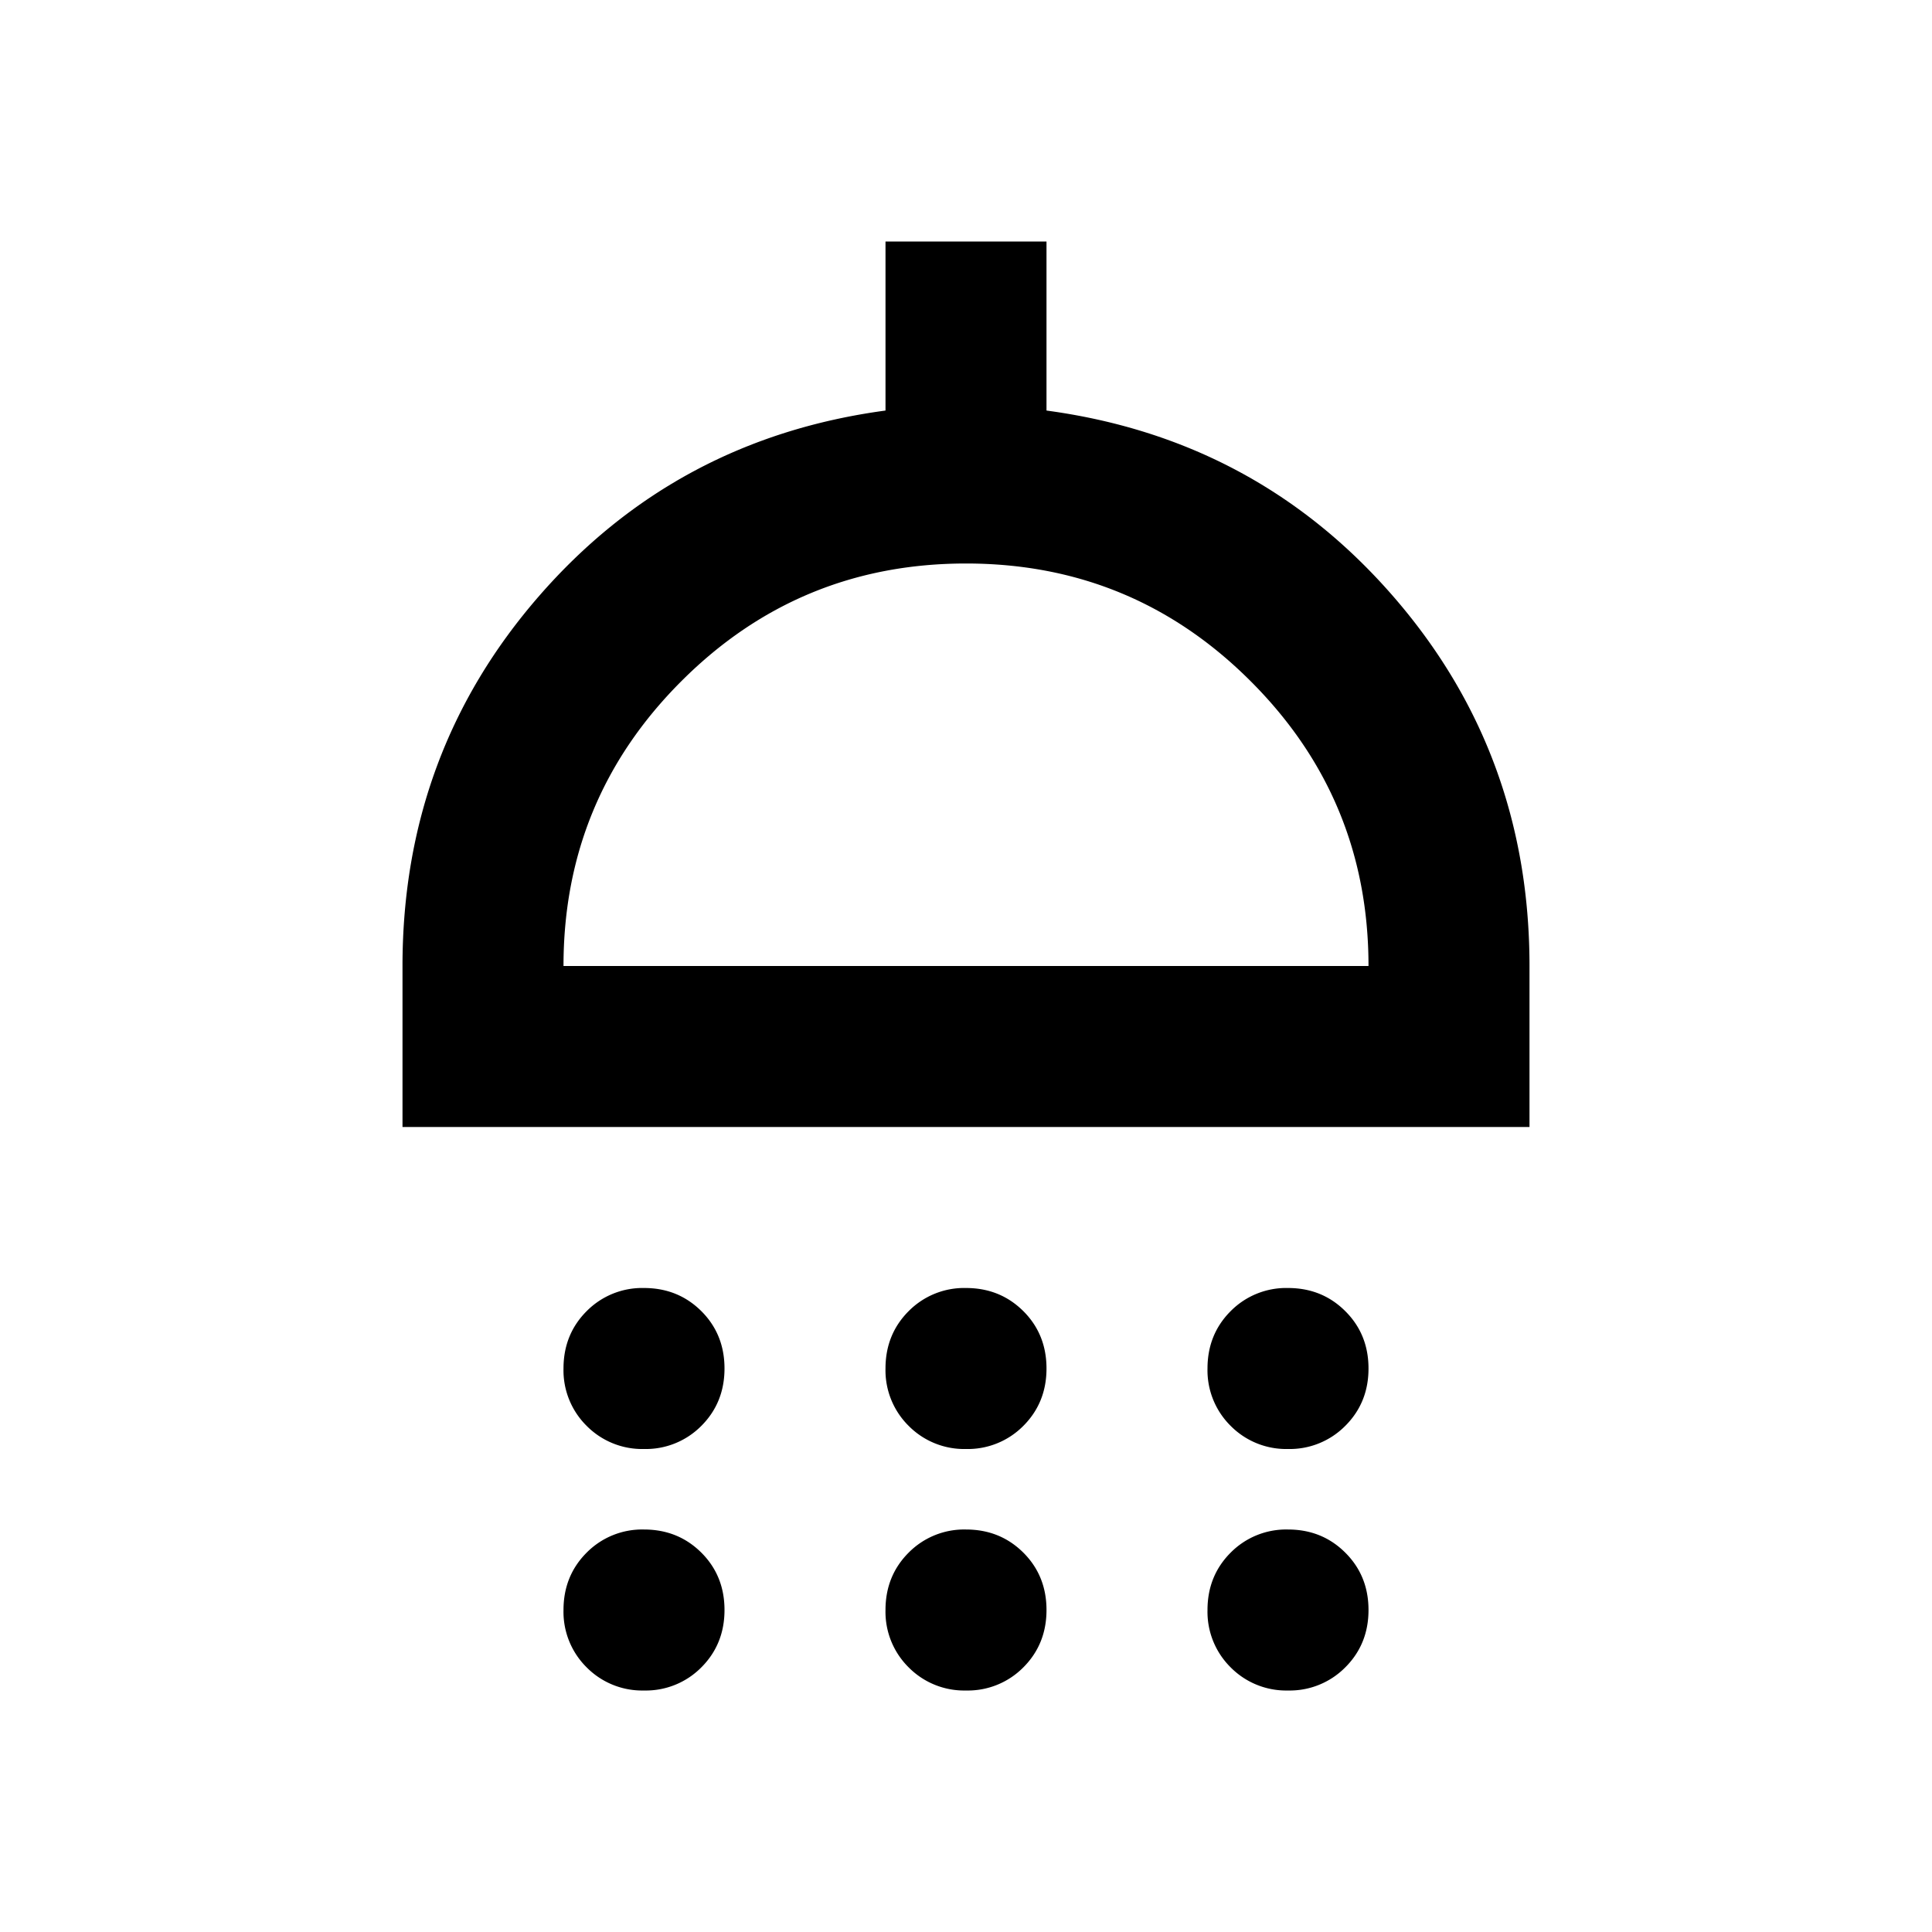 <svg xmlns="http://www.w3.org/2000/svg" fill="none" viewBox="0 0 24 24">
    <path fill="currentColor" d="M8 18a.97.97 0 0 1-.713-.288A.97.97 0 0 1 7 17q0-.424.287-.712A.97.97 0 0 1 8 16q.424 0 .713.288Q9 16.575 9 17q0 .424-.287.712A.97.97 0 0 1 8 18m4 0a.97.97 0 0 1-.713-.288A.97.97 0 0 1 11 17q0-.424.287-.712A.97.97 0 0 1 12 16q.424 0 .713.288.287.287.287.712 0 .424-.287.712A.97.97 0 0 1 12 18m4 0a.97.97 0 0 1-.713-.288A.97.97 0 0 1 15 17q0-.424.287-.712A.97.97 0 0 1 16 16q.424 0 .712.288.288.287.288.712 0 .424-.288.712A.97.97 0 0 1 16 18M5 14v-2q0-2.65 1.7-4.6T11 5.1V3h2v2.1q2.6.35 4.3 2.3T19 12v2zm2-2h10q0-2.075-1.463-3.537Q14.075 7 12 7 9.925 7 8.463 8.463 7 9.926 7 12m1 9a.97.97 0 0 1-.713-.288A.97.97 0 0 1 7 20q0-.424.287-.712A.97.97 0 0 1 8 19q.424 0 .713.288Q9 19.575 9 20q0 .424-.287.712A.97.97 0 0 1 8 21m4 0a.97.97 0 0 1-.713-.288A.97.97 0 0 1 11 20q0-.424.287-.712A.97.97 0 0 1 12 19q.424 0 .713.288.287.287.287.712 0 .424-.287.712A.97.97 0 0 1 12 21m4 0a.97.97 0 0 1-.713-.288A.97.97 0 0 1 15 20q0-.424.287-.712A.97.97 0 0 1 16 19q.424 0 .712.288.288.287.288.712 0 .424-.288.712A.97.97 0 0 1 16 21"/>
</svg>
